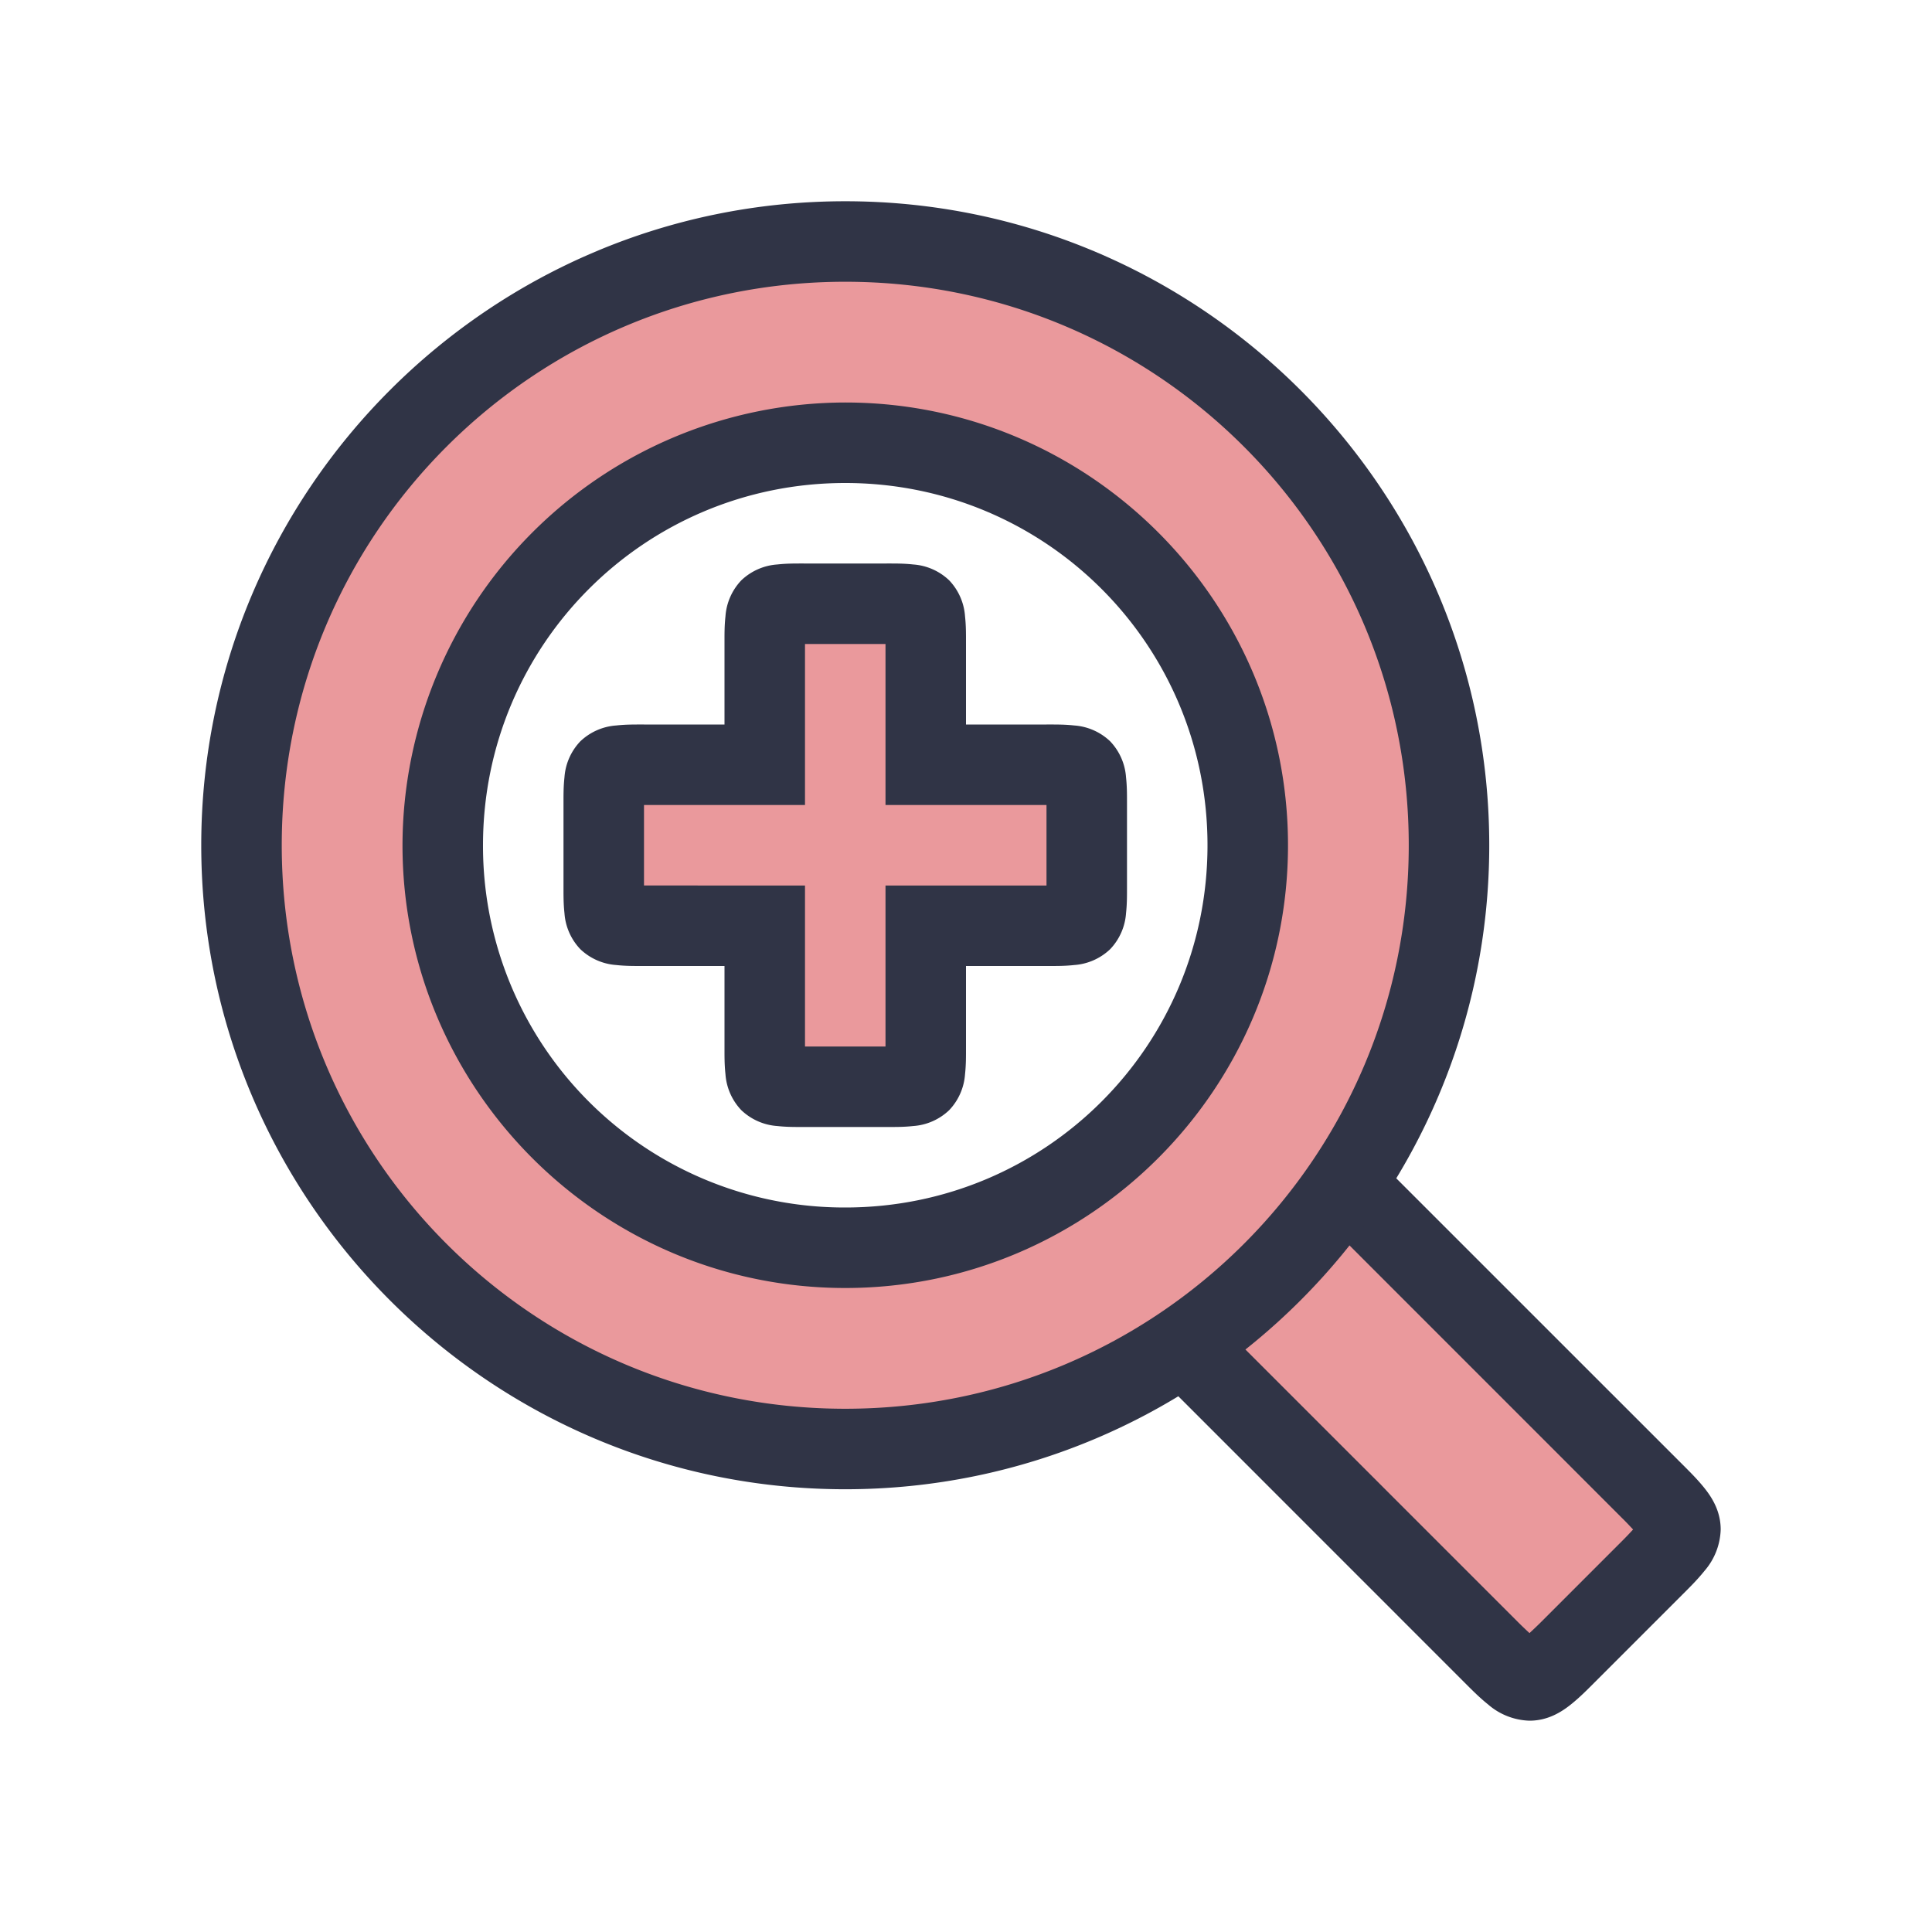 <svg viewBox="0 0 24 24"><path d="m16 14 4.5 4.5c.5.5.5.5 0 1l-1 1c-.5.5-.5.5-1 0L14 16Z" style="color:#ea999c;fill:#ea999c;fill-opacity:1;stroke:none;-inkscape-stroke:none"/><path d="m16 13.293-.354.353L13.293 16l4.853 4.854c.125.125.222.225.338.318a.82.82 0 0 0 .516.203c.23 0 .4-.11.516-.203s.213-.193.338-.318l1-1c.125-.125.225-.222.318-.338a.82.82 0 0 0 .203-.516c0-.23-.11-.4-.203-.516s-.193-.213-.318-.338zm0 1.414 4.146 4.147c.072.071.097.1.141.146-.043.046-.069.075-.14.146l-1 1c-.072.072-.101.097-.147.141-.046-.043-.075-.069-.146-.14L14.707 16Z" style="color:#ea999c;fill:#303446;fill-opacity:1;stroke:none;-inkscape-stroke:none"/><path d="M10.5 3a7.5 7.5 0 1 0 0 15 7.5 7.5 0 0 0 0-15m0 2.5a5 5 0 1 1 0 10 5 5 0 0 1 0-10" style="color:#ea999c;fill:#ea999c;fill-opacity:1;stroke:none;-inkscape-stroke:none"/><path d="M10.5 2.5c-4.412 0-8 3.588-8 8s3.588 8 8 8 8-3.588 8-8-3.588-8-8-8m0 1c3.872 0 7 3.128 7 7s-3.128 7-7 7-7-3.128-7-7 3.128-7 7-7m0 1.5A5.51 5.51 0 0 0 5 10.5c0 3.032 2.468 5.5 5.5 5.5s5.5-2.468 5.5-5.5S13.532 5 10.5 5m0 1c2.491 0 4.5 2.009 4.5 4.5S12.991 15 10.5 15A4.49 4.49 0 0 1 6 10.5C6 8.009 8.009 6 10.5 6" style="color:#ea999c;fill:#303446;fill-opacity:1;stroke:none;-inkscape-stroke:none"/><path d="M10 7.5c-.5 0-.5 0-.5.5v1.5H8c-.5 0-.5 0-.5.5v1c0 .5 0 .5.5.5h1.5V13c0 .5 0 .5.5.5h1c.5 0 .5 0 .5-.5v-1.5H13c.5 0 .5 0 .5-.5v-1c0-.5 0-.5-.5-.5h-1.5V8c0-.5 0-.5-.5-.5z" style="color:#ea999c;fill:#ea999c;fill-opacity:1;-inkscape-stroke:none"/><path d="M10 7c-.125 0-.225-.001-.344.012a.72.72 0 0 0-.447.197.72.72 0 0 0-.197.447C8.999 7.775 9 7.875 9 8v1H8c-.125 0-.225-.001-.344.012a.72.72 0 0 0-.447.197.72.72 0 0 0-.197.447C6.999 9.775 7 9.875 7 10v1c0 .125-.001.225.012.344a.72.72 0 0 0 .197.447.72.72 0 0 0 .447.197c.119.013.219.012.344.012h1v1c0 .125-.001.225.012.344a.72.72 0 0 0 .197.447.72.72 0 0 0 .447.197c.119.013.219.012.344.012h1c.125 0 .225.001.344-.012a.72.72 0 0 0 .447-.197.72.72 0 0 0 .197-.447c.013-.119.012-.219.012-.344v-1h1c.125 0 .225.001.344-.012a.72.72 0 0 0 .447-.197.72.72 0 0 0 .197-.447c.013-.119.012-.219.012-.344v-1c0-.125.001-.225-.012-.344a.72.72 0 0 0-.197-.447.72.72 0 0 0-.447-.197C13.225 8.999 13.125 9 13 9h-1V8c0-.125.001-.225-.012-.344a.72.72 0 0 0-.197-.447.72.72 0 0 0-.447-.197C11.225 6.999 11.125 7 11 7Zm0 1h1v2h2v1h-2v2h-1v-2H8v-1h2z" style="color:#ea999c;fill:#303446;fill-opacity:1;-inkscape-stroke:none"/></svg>